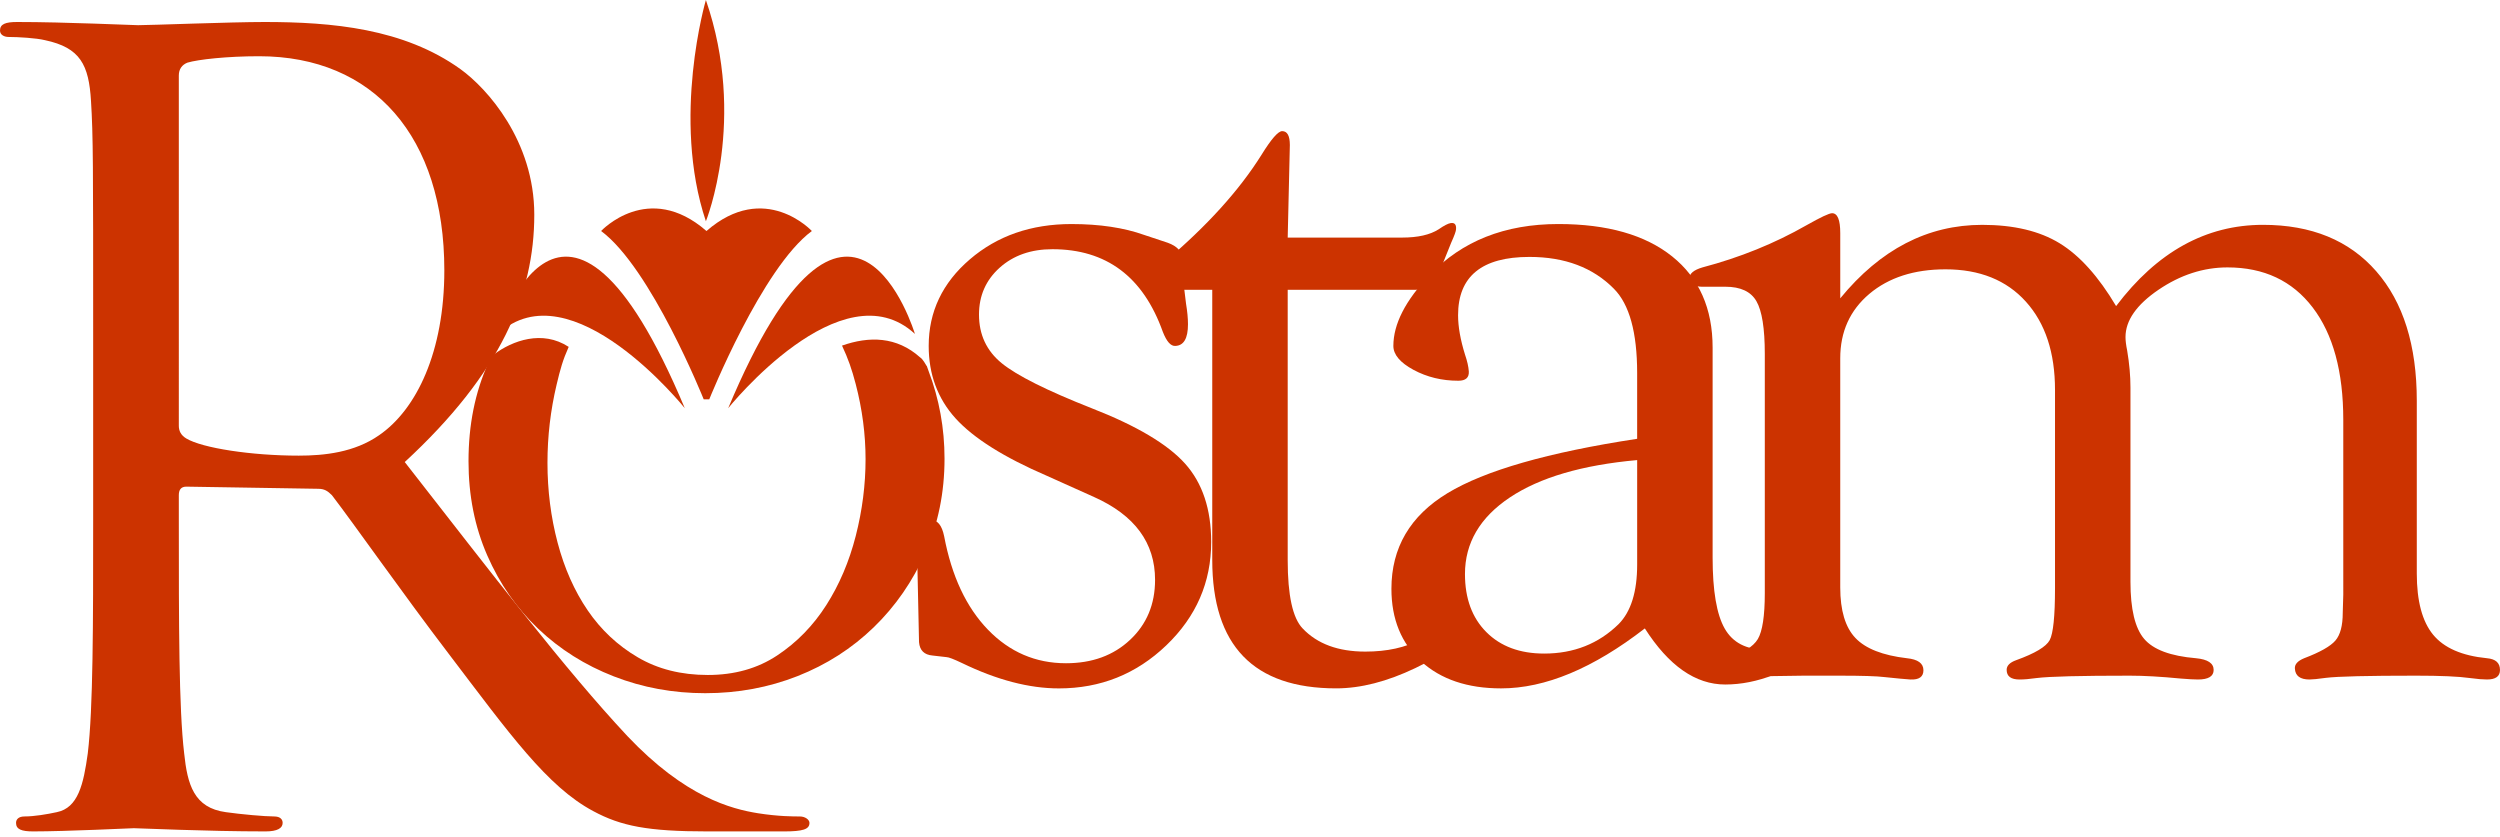 <?xml version="1.0" encoding="utf-8"?>
<!-- Generator: Adobe Illustrator 15.0.0, SVG Export Plug-In . SVG Version: 6.00 Build 0)  -->
<!DOCTYPE svg PUBLIC "-//W3C//DTD SVG 1.1//EN" "http://www.w3.org/Graphics/SVG/1.1/DTD/svg11.dtd">
<svg version="1.1" id="Layer_1" xmlns="http://www.w3.org/2000/svg" xmlns:xlink="http://www.w3.org/1999/xlink" x="0px" y="0px"
	 width="215px" height="72px" viewBox="0 0 215 72" enable-background="new 0 0 215 72" xml:space="preserve">
<g>
	<path fill="#CC3300" d="M158.26,25.659c3.452-4.214,7.52-6.322,12.209-6.322c2.713,0,4.935,0.528,6.66,1.585
		c1.727,1.055,3.344,2.857,4.856,5.402c3.521-4.659,7.732-6.988,12.632-6.988c4.164,0,7.409,1.331,9.736,3.99
		c2.326,2.659,3.491,6.374,3.491,11.141v14.854c0,2.367,0.466,4.119,1.401,5.26c0.936,1.139,2.479,1.813,4.632,2.026
		c0.749,0.065,1.122,0.404,1.122,1.012c0,0.547-0.373,0.818-1.121,0.818c-0.343,0-0.823-0.038-1.445-0.123
		c-0.995-0.141-2.55-0.207-4.667-0.207c-4.139,0-6.72,0.062-7.746,0.189c-0.685,0.094-1.15,0.141-1.399,0.141
		c-0.81,0-1.227-0.312-1.261-0.941c-0.029-0.359,0.235-0.657,0.798-0.889c1.368-0.519,2.264-1.027,2.685-1.518
		c0.422-0.489,0.633-1.286,0.633-2.389l0.046-1.565V36.101c0-4.137-0.875-7.356-2.627-9.654c-1.754-2.299-4.195-3.45-7.331-3.45
		c-2.071,0-4.052,0.644-5.94,1.928c-1.887,1.287-2.83,2.642-2.83,4.062c0,0.31,0.046,0.695,0.142,1.157
		c0.188,1.113,0.284,2.176,0.284,3.192v16.702c0,2.346,0.39,3.978,1.175,4.902c0.785,0.927,2.271,1.483,4.457,1.667
		c1.016,0.095,1.522,0.431,1.522,1.006c0,0.549-0.45,0.824-1.349,0.824c-0.311,0-0.807-0.026-1.488-0.082
		c-1.706-0.166-3.16-0.248-4.367-0.248c-4.249,0-6.929,0.066-8.043,0.207c-0.59,0.085-1.07,0.123-1.442,0.123
		c-0.743,0-1.113-0.275-1.113-0.832c0-0.357,0.271-0.634,0.82-0.83c1.615-0.584,2.574-1.155,2.88-1.721
		c0.306-0.567,0.459-2.061,0.459-4.479V33.539c0-3.213-0.835-5.745-2.505-7.596c-1.668-1.852-3.975-2.781-6.914-2.781
		c-2.697,0-4.878,0.706-6.549,2.111c-1.668,1.411-2.502,3.256-2.502,5.543v19.701c0,1.985,0.434,3.435,1.309,4.352
		c0.869,0.915,2.345,1.495,4.424,1.738c0.945,0.095,1.421,0.438,1.421,1.033c0,0.562-0.371,0.83-1.116,0.797
		c-0.434-0.026-1.178-0.098-2.227-0.208c-0.649-0.081-1.935-0.122-3.854-0.122h-3.11l-3.159,0.045c-0.434,0-0.975,0.031-1.626,0.097
		c-0.805,0.095-1.377,0.16-1.716,0.188c-0.773,0.033-1.162-0.234-1.162-0.797c0-0.468,0.338-0.813,1.012-1.033
		c1.411-0.427,2.316-0.976,2.718-1.651c0.396-0.673,0.598-1.987,0.598-3.947V30.445c0-2.206-0.242-3.718-0.722-4.544
		c-0.477-0.828-1.367-1.242-2.662-1.242h-2.042c-0.309,0-0.57-0.077-0.785-0.236c-0.188-0.093-0.279-0.252-0.279-0.476
		c0-0.411,0.375-0.728,1.127-0.95c3.217-0.849,6.198-2.055,8.947-3.625c1.219-0.69,1.954-1.036,2.203-1.036
		c0.467,0,0.702,0.571,0.702,1.713V25.659z"/>
	<path fill="#CC3300" d="M41.984,31.243c-1.128,2.489-1.692,5.297-1.692,8.422c0,2.942,0.537,5.644,1.61,8.096
		c1.072,2.453,2.539,4.56,4.394,6.32c1.855,1.764,4.022,3.128,6.495,4.089c2.474,0.964,5.095,1.445,7.86,1.445
		c2.803,0,5.45-0.491,7.941-1.471c2.493-0.983,4.676-2.382,6.551-4.198c1.872-1.814,3.356-3.961,4.447-6.431
		c1.092-2.472,1.639-5.162,1.639-8.069c0-2.616-0.456-5.123-1.365-7.52c-0.369-0.972,0.108,0.068-0.393-0.812
		c-0.231-0.338-0.331-0.37-0.331-0.37c-2.037-1.827-4.407-1.837-6.727-1.023c0.53,1.131,0.849,2.045,1.18,3.315
		c0.563,2.166,0.845,4.319,0.845,6.45c0,2.201-0.282,4.406-0.845,6.607c-0.564,2.203-1.41,4.188-2.535,5.951
		c-1.127,1.766-2.535,3.208-4.223,4.326c-1.688,1.12-3.677,1.678-5.966,1.678c-2.289,0-4.298-0.506-6.022-1.521
		c-1.726-1.013-3.163-2.359-4.307-4.036c-1.144-1.678-2.005-3.619-2.586-5.821c-0.583-2.203-0.872-4.495-0.872-6.872
		c0-2.271,0.262-4.518,0.79-6.737c0.311-1.307,0.524-2.088,1.035-3.23c-2.274-1.483-4.837-0.54-6.428,0.648"/>
	<g>
		<g>
			<path fill="#CC3300" d="M8.012,28.594c0-14.365,0-16.941-0.185-19.891c-0.184-3.129-0.92-4.603-3.959-5.248
				c-0.736-0.183-2.3-0.276-3.13-0.276C0.368,3.18,0,2.998,0,2.628c0-0.554,0.462-0.736,1.473-0.736
				c4.144,0,9.944,0.274,10.405,0.274c1.014,0,8.011-0.274,10.865-0.274c5.802,0,11.971,0.55,16.852,4.05
				c2.302,1.658,6.354,6.169,6.354,12.523c0,6.814-2.856,13.626-11.141,21.27c7.55,9.668,13.81,17.862,19.152,23.573
				c4.972,5.249,8.933,6.263,11.233,6.632c1.749,0.275,3.039,0.275,3.591,0.275c0.461,0,0.83,0.276,0.83,0.554
				c0,0.552-0.554,0.733-2.211,0.733h-6.538c-5.156,0-7.457-0.458-9.852-1.75c-3.96-2.114-7.181-6.629-12.431-13.536
				c-3.867-5.063-8.194-11.233-10.036-13.628c-0.368-0.365-0.644-0.553-1.197-0.553l-11.325-0.184c-0.461,0-0.645,0.275-0.645,0.736
				V44.8c0,8.837,0,16.115,0.459,19.984c0.278,2.67,0.829,4.694,3.592,5.063c1.288,0.182,3.313,0.368,4.143,0.368
				c0.552,0,0.735,0.276,0.735,0.554c0,0.457-0.459,0.733-1.471,0.733c-5.066,0-10.866-0.276-11.326-0.276
				c-0.094,0-5.895,0.276-8.657,0.276c-1.011,0-1.474-0.182-1.474-0.733c0-0.277,0.187-0.554,0.736-0.554
				c0.832,0,1.936-0.187,2.765-0.368c1.84-0.369,2.301-2.394,2.669-5.063C8.012,60.915,8.012,53.637,8.012,44.8V28.594z
				 M15.378,36.605c0,0.459,0.184,0.828,0.645,1.105c1.38,0.828,5.615,1.475,9.669,1.475c2.209,0,4.787-0.276,6.905-1.752
				c3.223-2.211,5.616-7.181,5.616-14.181c0-11.509-6.077-18.416-15.93-18.416c-2.761,0-5.248,0.277-6.167,0.552
				c-0.463,0.186-0.737,0.554-0.737,1.105V36.605z"/>
		</g>
	</g>
	<path fill="#CC3300" d="M92.148,19.268c2.42,0,4.506,0.313,6.254,0.937l2.021,0.671c0.828,0.3,1.242,0.761,1.242,1.386v0.743
		c0,0.437,0.038,0.871,0.113,1.301L102,26.123c0.108,0.649,0.166,1.24,0.166,1.765c0,1.213-0.361,1.832-1.081,1.861
		c-0.395,0.034-0.755-0.374-1.083-1.213c-1.69-4.736-4.856-7.104-9.495-7.104c-1.844,0-3.356,0.532-4.54,1.593
		c-1.182,1.065-1.773,2.407-1.773,4.031c0,1.72,0.647,3.111,1.946,4.174c1.299,1.062,3.887,2.359,7.768,3.888
		c3.847,1.502,6.519,3.09,8.012,4.758c1.493,1.67,2.242,3.916,2.242,6.733c0,3.464-1.29,6.43-3.864,8.894
		c-2.577,2.468-5.656,3.7-9.233,3.7c-2.562,0-5.338-0.729-8.328-2.178c-0.712-0.339-1.158-0.512-1.34-0.512l-1.204-0.138
		c-0.711-0.062-1.096-0.442-1.157-1.148l-0.042-1.971l-0.126-5.87l0.097-1.374c0.131-0.826,0.487-1.254,1.068-1.285
		c0.583-0.031,0.971,0.438,1.165,1.398c0.646,3.422,1.9,6.098,3.762,8.025c1.862,1.926,4.099,2.889,6.714,2.889
		c2.247,0,4.084-0.67,5.514-2.015c1.43-1.34,2.147-3.061,2.147-5.155c0-3.188-1.749-5.562-5.245-7.125l-4.063-1.826
		c-3.696-1.592-6.311-3.24-7.851-4.94c-1.539-1.7-2.309-3.779-2.309-6.23c0-2.938,1.181-5.422,3.541-7.445
		C85.771,20.278,88.683,19.268,92.148,19.268z"/>
	<path fill="#CC3300" d="M110.742,24.925v23.255c0,3.021,0.429,4.98,1.288,5.87c1.259,1.326,3.055,1.988,5.389,1.988
		c1.872,0,3.452-0.349,4.742-1.043l2.396-1.19l0.275-0.095c0.37,0,0.555,0.165,0.555,0.498c0,0.998-1.223,2.079-3.663,3.245
		s-4.71,1.747-6.812,1.747c-7.106,0-10.658-3.678-10.658-11.042V24.925h-4.122c-0.803,0-1.203-0.241-1.203-0.719
		c0-0.433,0.402-0.99,1.212-1.675c3.633-3.068,6.415-6.136,8.343-9.207c0.84-1.361,1.435-2.046,1.782-2.046
		c0.441,0,0.661,0.4,0.661,1.197l-0.185,7.957h9.838c1.354,0,2.402-0.237,3.142-0.711c0.469-0.326,0.812-0.5,1.03-0.534
		c0.343-0.057,0.499,0.118,0.468,0.524c0,0.155-0.14,0.548-0.422,1.17l-1.076,2.678c-0.337,0.911-1.016,1.365-2.033,1.365H110.742z"
		/>
	<path fill="#CC3300" d="M140.795,37.737v-5.657c0-3.492-0.667-5.911-2.001-7.249c-1.8-1.824-4.221-2.736-7.264-2.736
		c-4.091,0-6.136,1.672-6.136,5.013c0,0.982,0.2,2.115,0.6,3.399c0.185,0.538,0.294,1.015,0.324,1.432
		c0.032,0.539-0.27,0.804-0.901,0.804c-1.411,0-2.696-0.311-3.854-0.935c-1.156-0.625-1.734-1.312-1.734-2.061
		c0-1.873,1.035-3.901,3.108-6.082c2.781-2.931,6.475-4.398,11.083-4.398c4.203,0,7.466,0.929,9.786,2.785
		c2.318,1.857,3.479,4.475,3.479,7.851v18.051c0,2.854,0.346,4.89,1.039,6.102c0.69,1.212,1.857,1.815,3.489,1.815
		c0.462,0,0.832-0.015,1.111-0.044c0.554-0.077,0.921-0.119,1.109-0.119c0.522-0.033,0.771,0.192,0.737,0.666
		c-0.03,0.545-0.763,1.097-2.195,1.654c-1.433,0.559-2.833,0.84-4.205,0.84c-2.552,0-4.858-1.606-6.914-4.824
		c-4.444,3.438-8.564,5.157-12.367,5.157c-2.885,0-5.175-0.777-6.876-2.323c-1.7-1.552-2.551-3.633-2.551-6.243
		c0-3.53,1.607-6.273,4.823-8.222C127.703,40.462,133.138,38.904,140.795,37.737z M140.795,39.567
		c-4.727,0.426-8.373,1.496-10.947,3.213c-2.574,1.719-3.861,3.916-3.861,6.588c0,2.098,0.611,3.763,1.838,4.992
		c1.228,1.232,2.885,1.847,4.976,1.847c2.544,0,4.679-0.846,6.403-2.536c1.062-1.076,1.592-2.781,1.592-5.118V39.567z"/>
	<g>
		<g>
			<path fill="#CC3300" d="M58.892,35.104c0,0-9.775-12.188-16.059-6.387C42.833,28.717,48.419,10.142,58.892,35.104z"/>
			<path fill="#CC3300" d="M62.624,35.104c0,0,9.774-12.188,16.059-6.387C78.682,28.717,73.095,10.142,62.624,35.104z"/>
			<path fill="#CC3300" d="M60.757,19.867c5.009-4.364,9.063,0,9.063,0c-4.291,3.174-8.823,14.474-8.823,14.474h-0.479
				c0,0-4.529-11.3-8.823-14.474C51.695,19.867,55.75,15.503,60.757,19.867z"/>
		</g>
		<path fill="#CC3300" d="M60.707,19.028c-2.979-8.88,0-19.028,0-19.028C64.255,10.274,60.707,19.028,60.707,19.028z"/>
	</g>
</g>
</svg>
